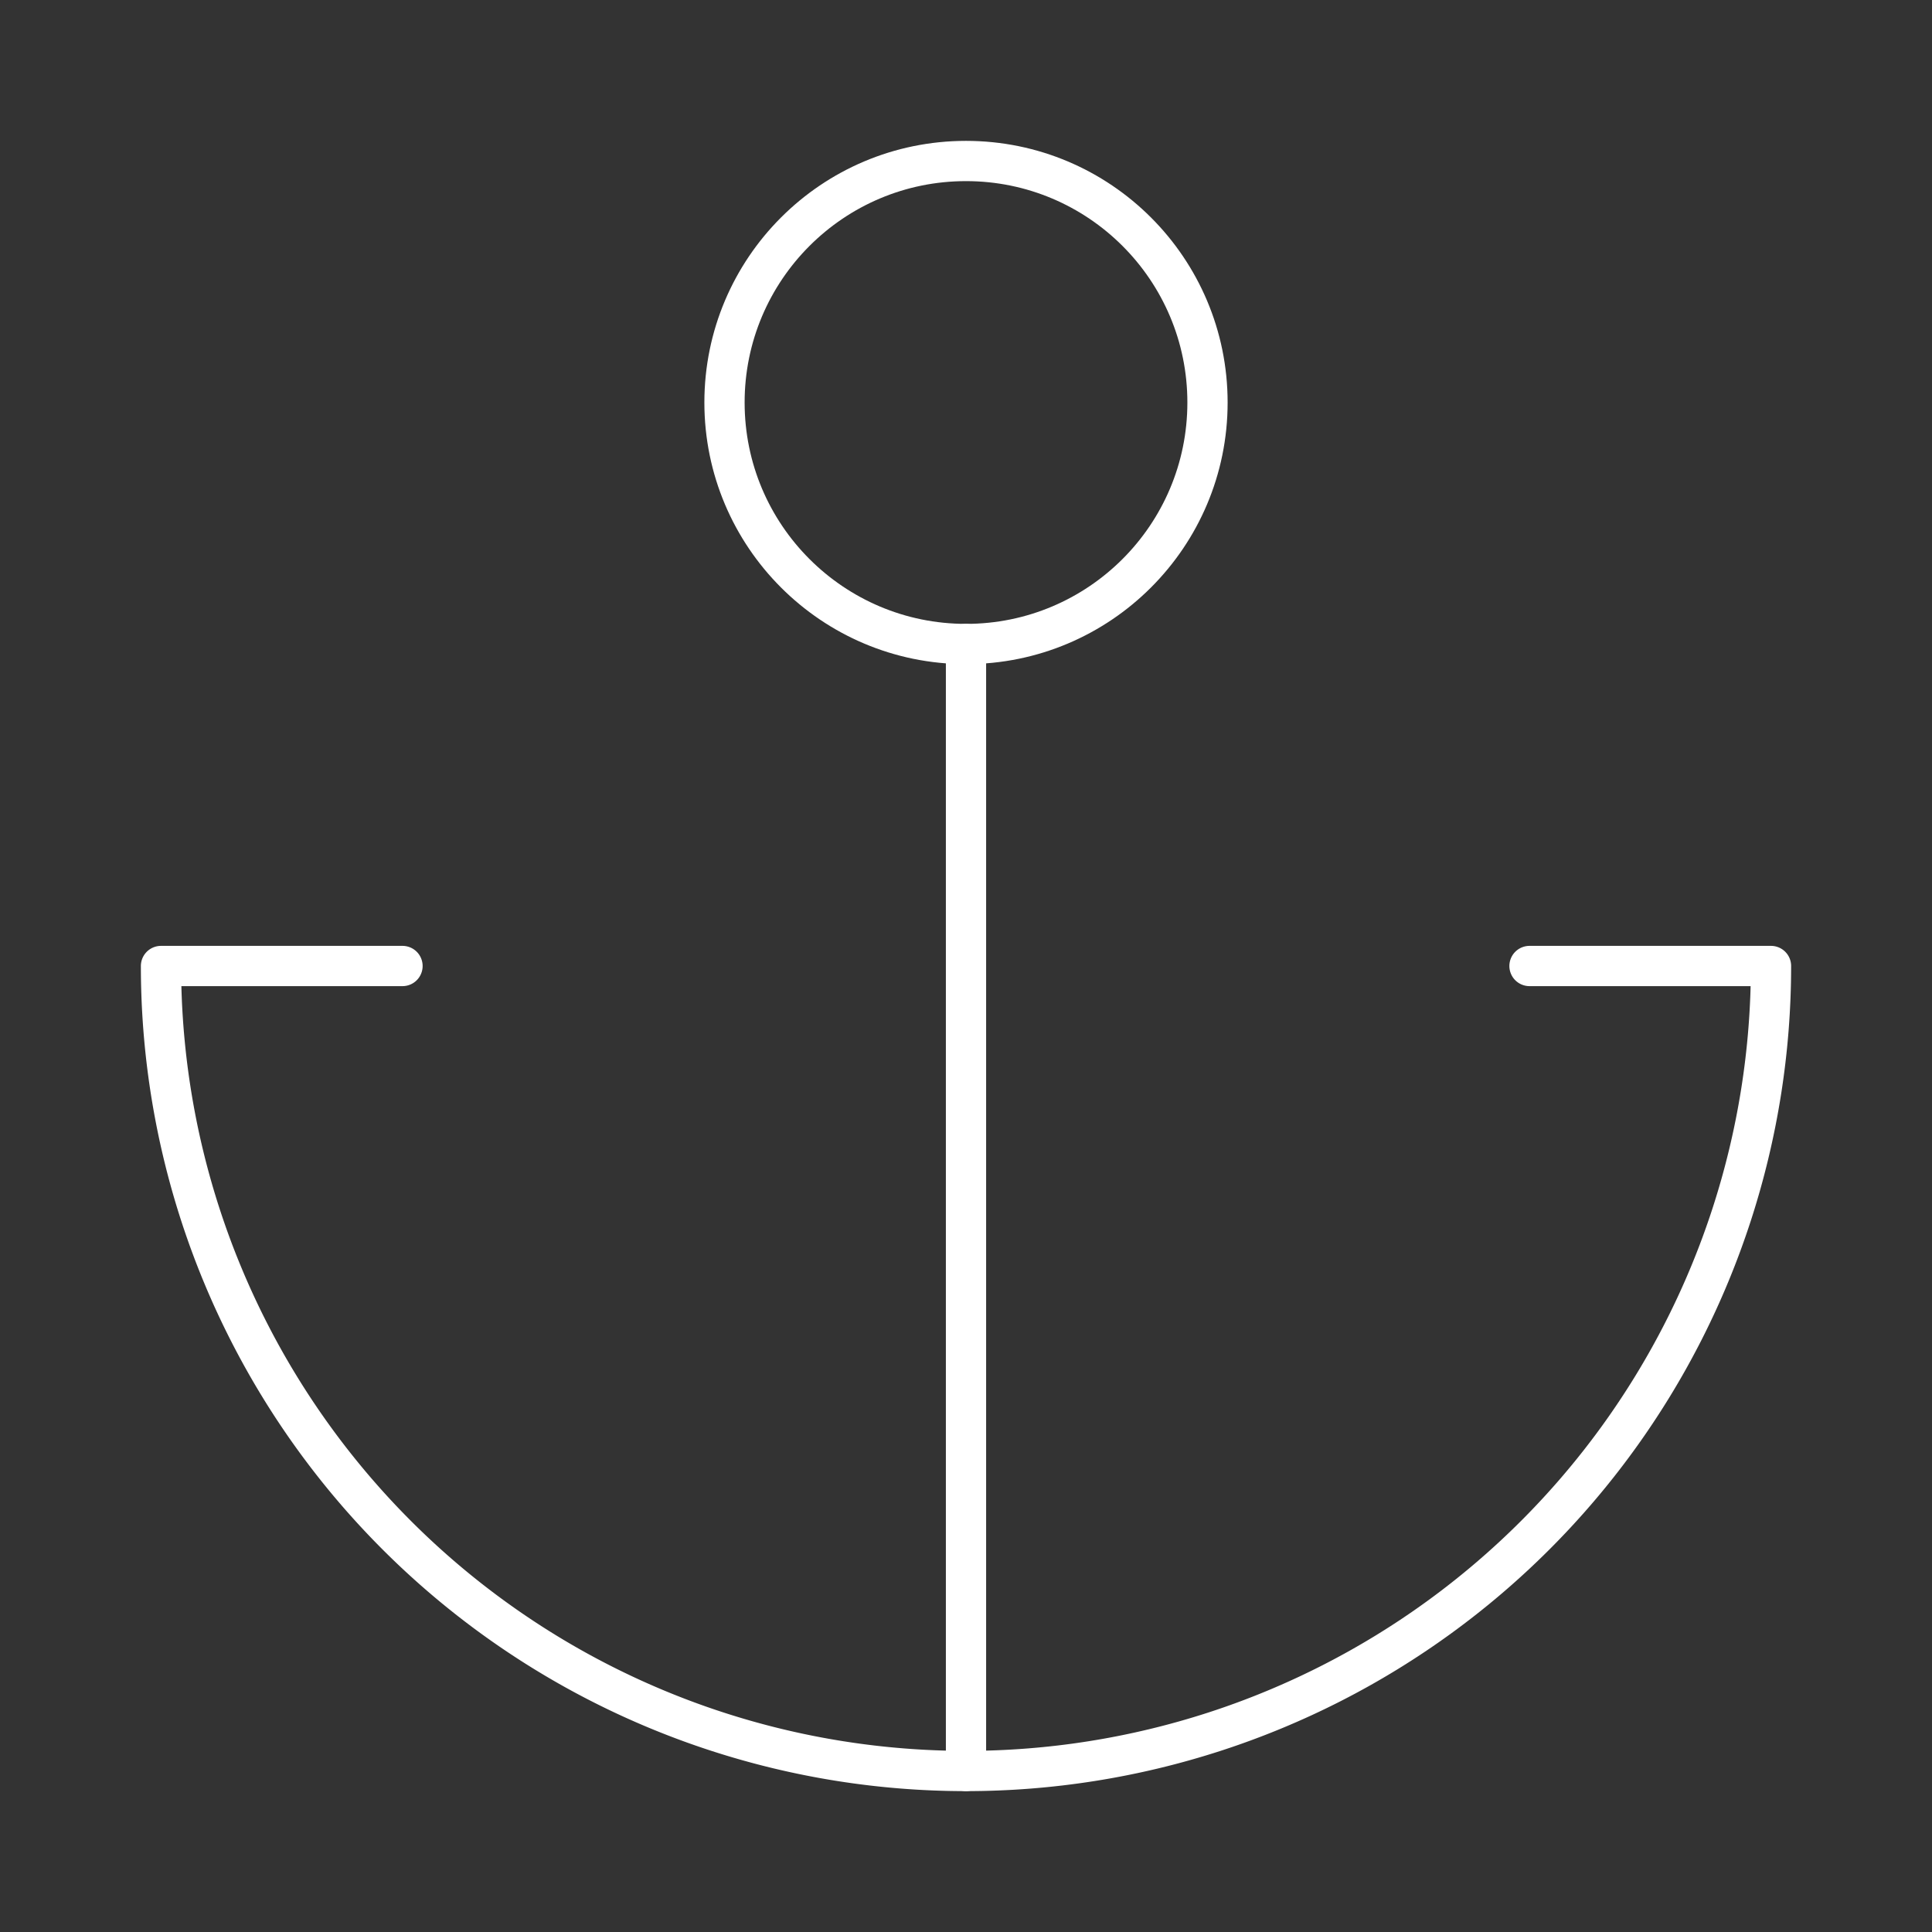 <svg xmlns="http://www.w3.org/2000/svg" width="56" height="56" viewBox="0 0 24 24" fill="none" stroke="#fff" stroke-width="0.5" stroke-linecap="round" stroke-linejoin="round" class="feather feather-anchor"><rect x="0" y="0" width="24" height="24" fill="#333333" stroke="none"/><circle cx="12" cy="5" r="3"></circle><line x1="12" y1="22" x2="12" y2="8"></line><path d="M5 12H2a10 10 0 0 0 20 0h-3"></path></svg>